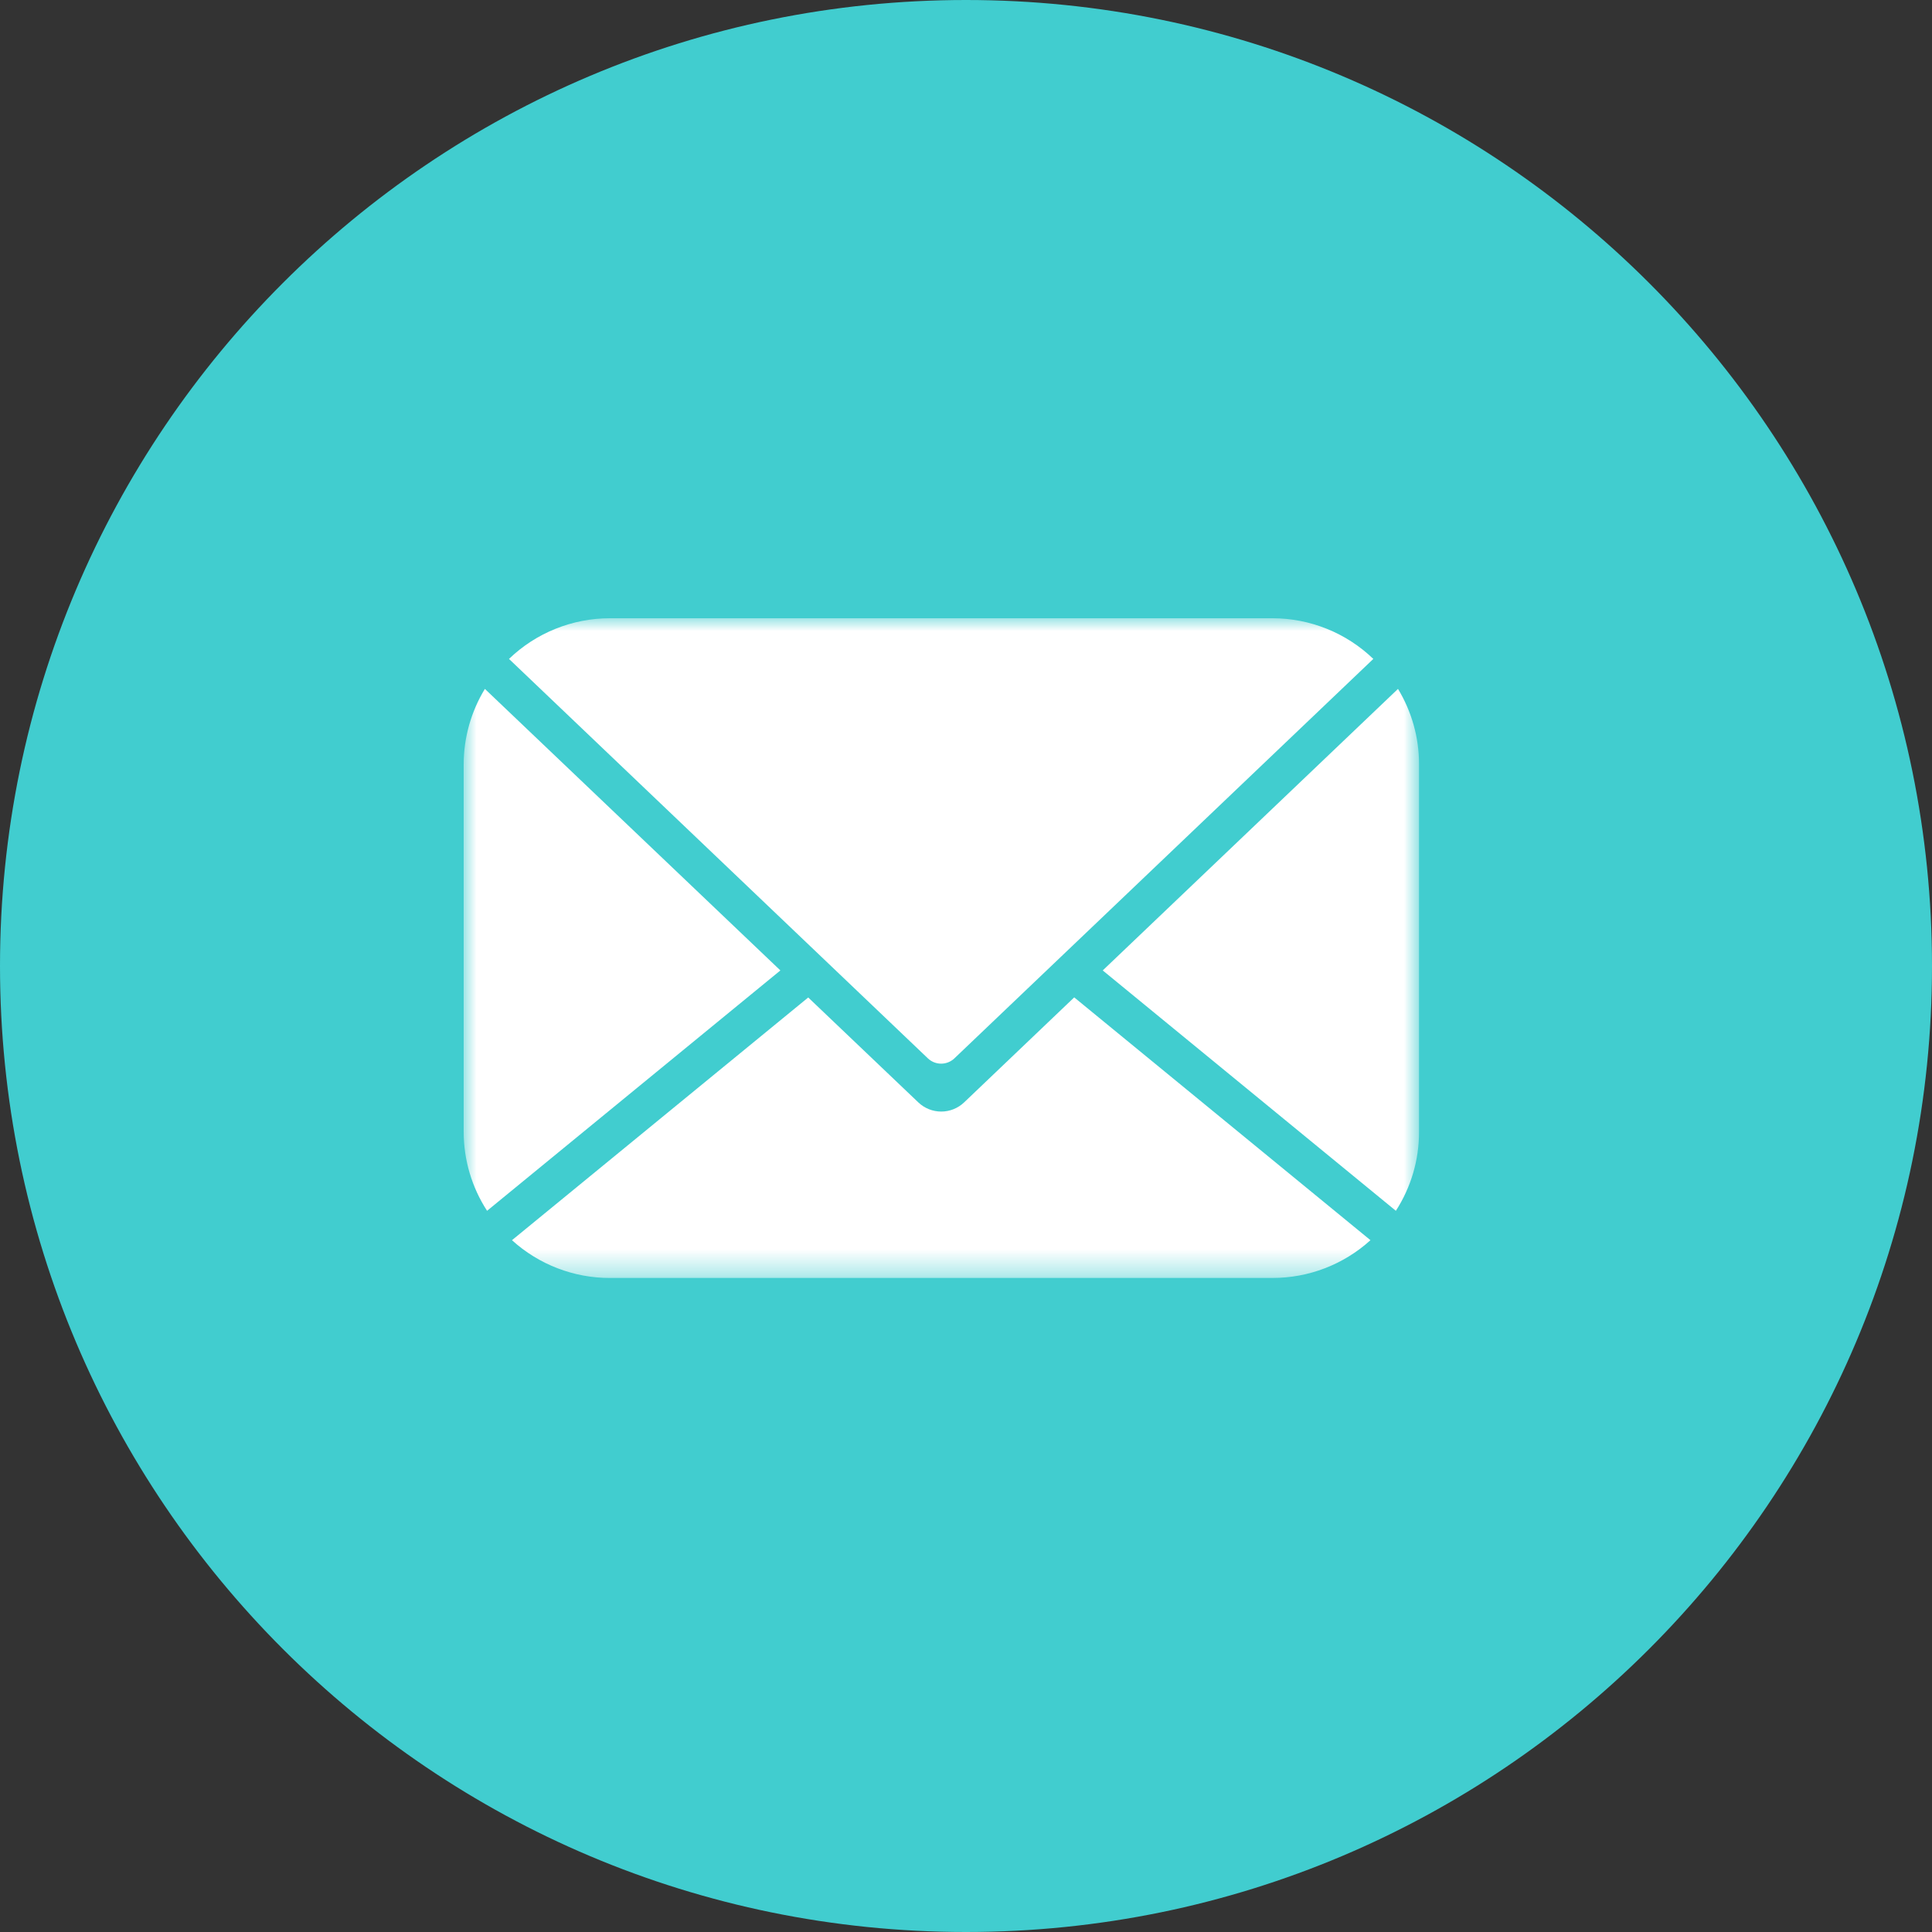 <svg width="75" height="75" viewBox="0 0 75 75" fill="none"
    xmlns="http://www.w3.org/2000/svg">
    <rect x="0" y="0" width="75" height="75" fill="#333333" stroke="none"/>
    <path d="M37.5 75C58.211 75 75 58.211 75 37.5C75 16.789 58.211 0 37.5 0C16.789 0 0 16.789 0 37.5C0 58.211 16.789 75 37.5 75Z" fill="#41CDCF"/>
    <mask id="mask0_2036_8" style="mask-type:luminance" maskUnits="userSpaceOnUse" x="18" y="24" width="38" height="26">
        <path d="M55.089 24H18V49.61H55.089V24Z" fill="white"/>
    </mask>
    <g mask="url(#mask0_2036_8)">
        <path d="M53.312 25.579C52.259 24.566 50.855 24 49.393 24H23.678C22.217 24 20.812 24.566 19.759 25.579L36.019 41.084C36.158 41.217 36.343 41.291 36.535 41.291C36.727 41.291 36.912 41.217 37.051 41.084L53.312 25.579Z" fill="white"/>
        <path d="M54.187 47.003C54.775 46.093 55.087 45.032 55.087 43.948V29.657C55.086 28.629 54.803 27.622 54.27 26.743L42.808 37.672L54.187 47.003Z" fill="white"/>
        <path d="M23.678 49.61H49.393C50.801 49.613 52.159 49.09 53.201 48.144L41.701 38.718L37.427 42.795C37.187 43.023 36.869 43.151 36.538 43.151C36.207 43.151 35.889 43.023 35.649 42.795L31.375 38.722L19.875 48.144C20.917 49.091 22.275 49.614 23.683 49.611" fill="white"/>
        <path d="M30.294 37.672L18.823 26.743C18.288 27.621 18.003 28.629 18 29.657V43.948C18.002 45.033 18.317 46.093 18.908 47.003L30.294 37.672Z" fill="white"/>
    </g>
</svg>

